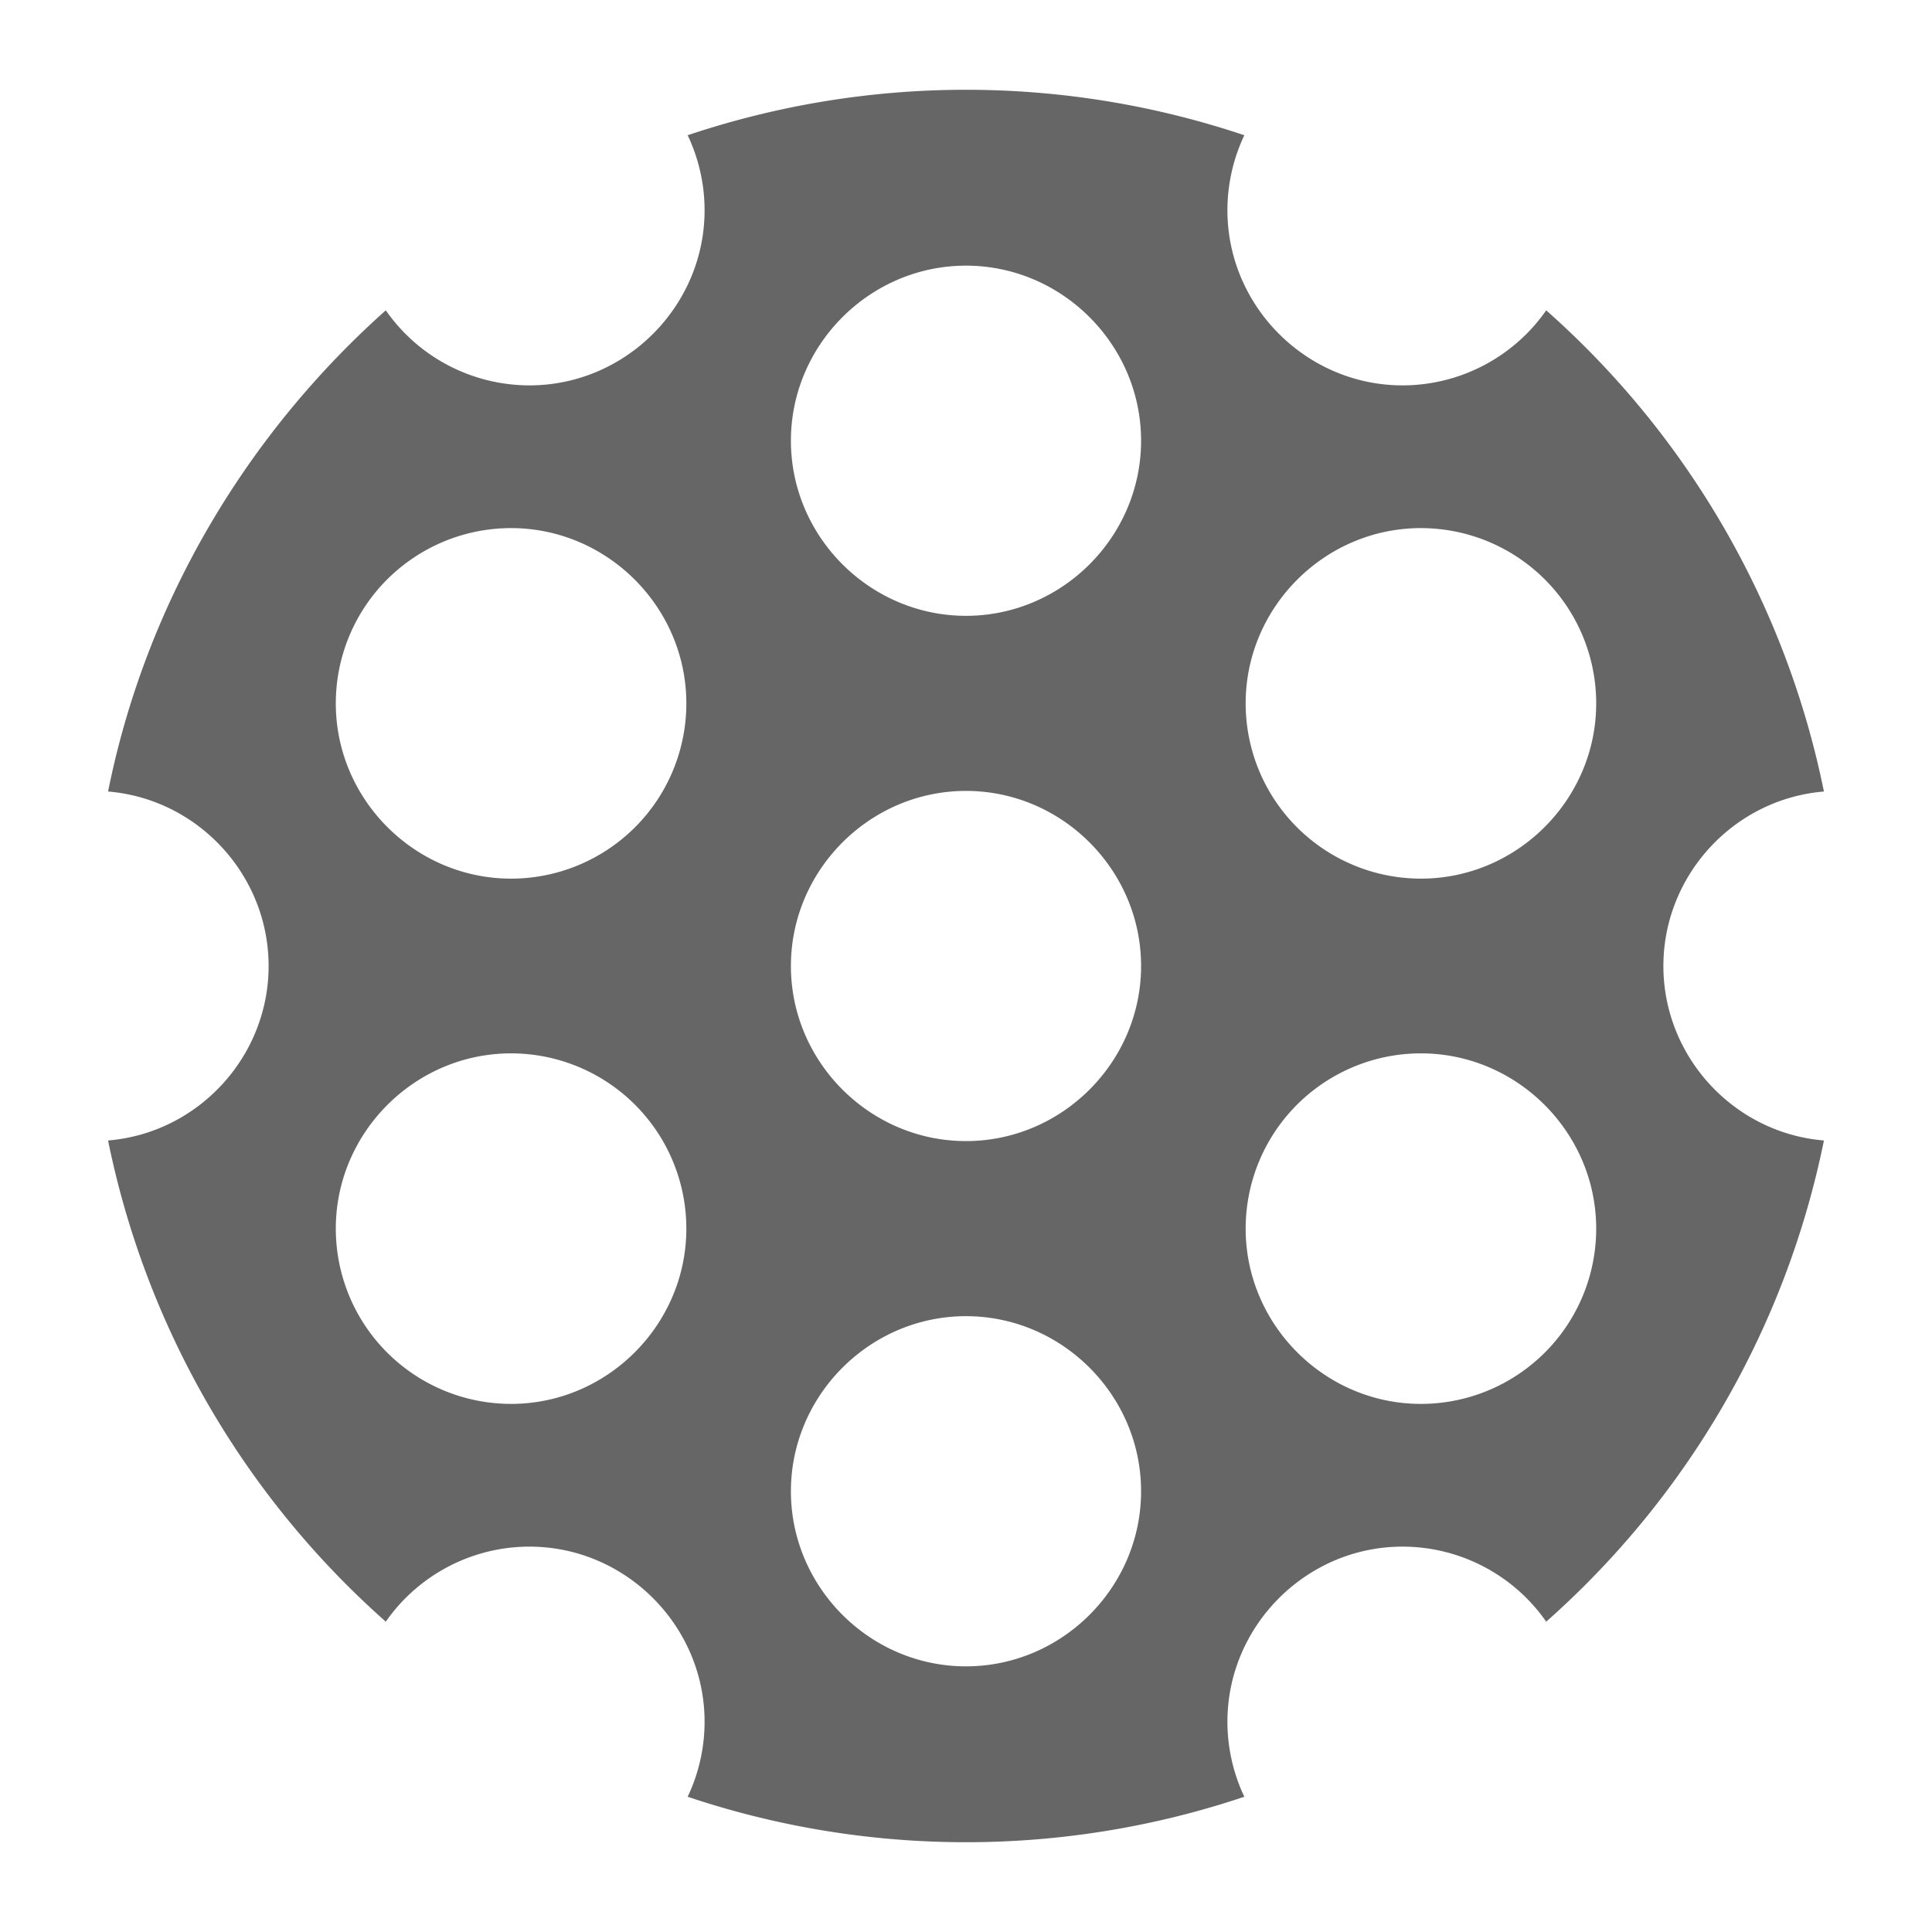 <svg xmlns="http://www.w3.org/2000/svg" xml:space="preserve" fill-rule="evenodd" stroke-linejoin="round" stroke-miterlimit="2" clip-rule="evenodd" viewBox="0 0 32 32">
  <path fill="#666" d="M1.79 13.11c.63-3.14 2.3-5.92 4.6-7.97a2.903 2.903 0 0 0 2.38 1.243c1.591 0 2.9-1.31 2.9-2.9 0-.43-.096-.855-.28-1.243a14.488 14.488 0 0 1 9.22 0c-.184.388-.28.813-.28 1.243 0 1.59 1.309 2.9 2.9 2.9.948 0 1.838-.465 2.38-1.243a14.492 14.492 0 0 1 4.6 7.97c-1.495.124-2.659 1.39-2.659 2.89 0 1.5 1.164 2.766 2.659 2.89a14.492 14.492 0 0 1-4.6 7.97 2.903 2.903 0 0 0-2.38-1.243c-1.591 0-2.9 1.31-2.9 2.9 0 .43.096.855.28 1.243a14.488 14.488 0 0 1-9.22 0c.184-.388.28-.813.28-1.243 0-1.59-1.309-2.9-2.9-2.9-.948 0-1.838.465-2.38 1.243a14.492 14.492 0 0 1-4.6-7.97c1.495-.124 2.659-1.39 2.659-2.89 0-1.5-1.164-2.766-2.659-2.89ZM16 4.4c-1.591 0-2.9 1.309-2.9 2.9s1.309 2.9 2.9 2.9 2.9-1.309 2.9-2.9-1.309-2.9-2.9-2.9Zm0 8.7c-1.591 0-2.9 1.309-2.9 2.9s1.309 2.9 2.9 2.9 2.9-1.309 2.9-2.9-1.309-2.9-2.9-2.9Zm-5.02 5.8a2.906 2.906 0 0 0-2.515-1.453c-1.593 0-2.903 1.31-2.903 2.903 0 .509.134 1.009.388 1.45a2.906 2.906 0 0 0 2.515 1.453c1.593 0 2.903-1.31 2.903-2.903 0-.509-.134-1.009-.388-1.45Zm0-5.8c.254-.441.388-.941.388-1.45 0-1.593-1.31-2.903-2.903-2.903-1.037 0-1.997.555-2.515 1.453-.254.441-.388.941-.388 1.45 0 1.593 1.31 2.903 2.903 2.903 1.037 0 1.997-.555 2.515-1.453ZM16 21.8c-1.591 0-2.9 1.309-2.9 2.9s1.309 2.9 2.9 2.9 2.9-1.309 2.9-2.9-1.309-2.9-2.9-2.9Zm10.05 0c.254-.441.388-.941.388-1.45 0-1.593-1.31-2.903-2.903-2.903-1.037 0-1.997.555-2.515 1.453-.254.441-.388.941-.388 1.45 0 1.593 1.31 2.903 2.903 2.903 1.037 0 1.997-.555 2.515-1.453Zm0-11.6a2.906 2.906 0 0 0-2.515-1.453c-1.593 0-2.903 1.31-2.903 2.903 0 .509.134 1.009.388 1.45a2.906 2.906 0 0 0 2.515 1.453c1.593 0 2.903-1.31 2.903-2.903 0-.509-.134-1.009-.388-1.45Z"/>
</svg>